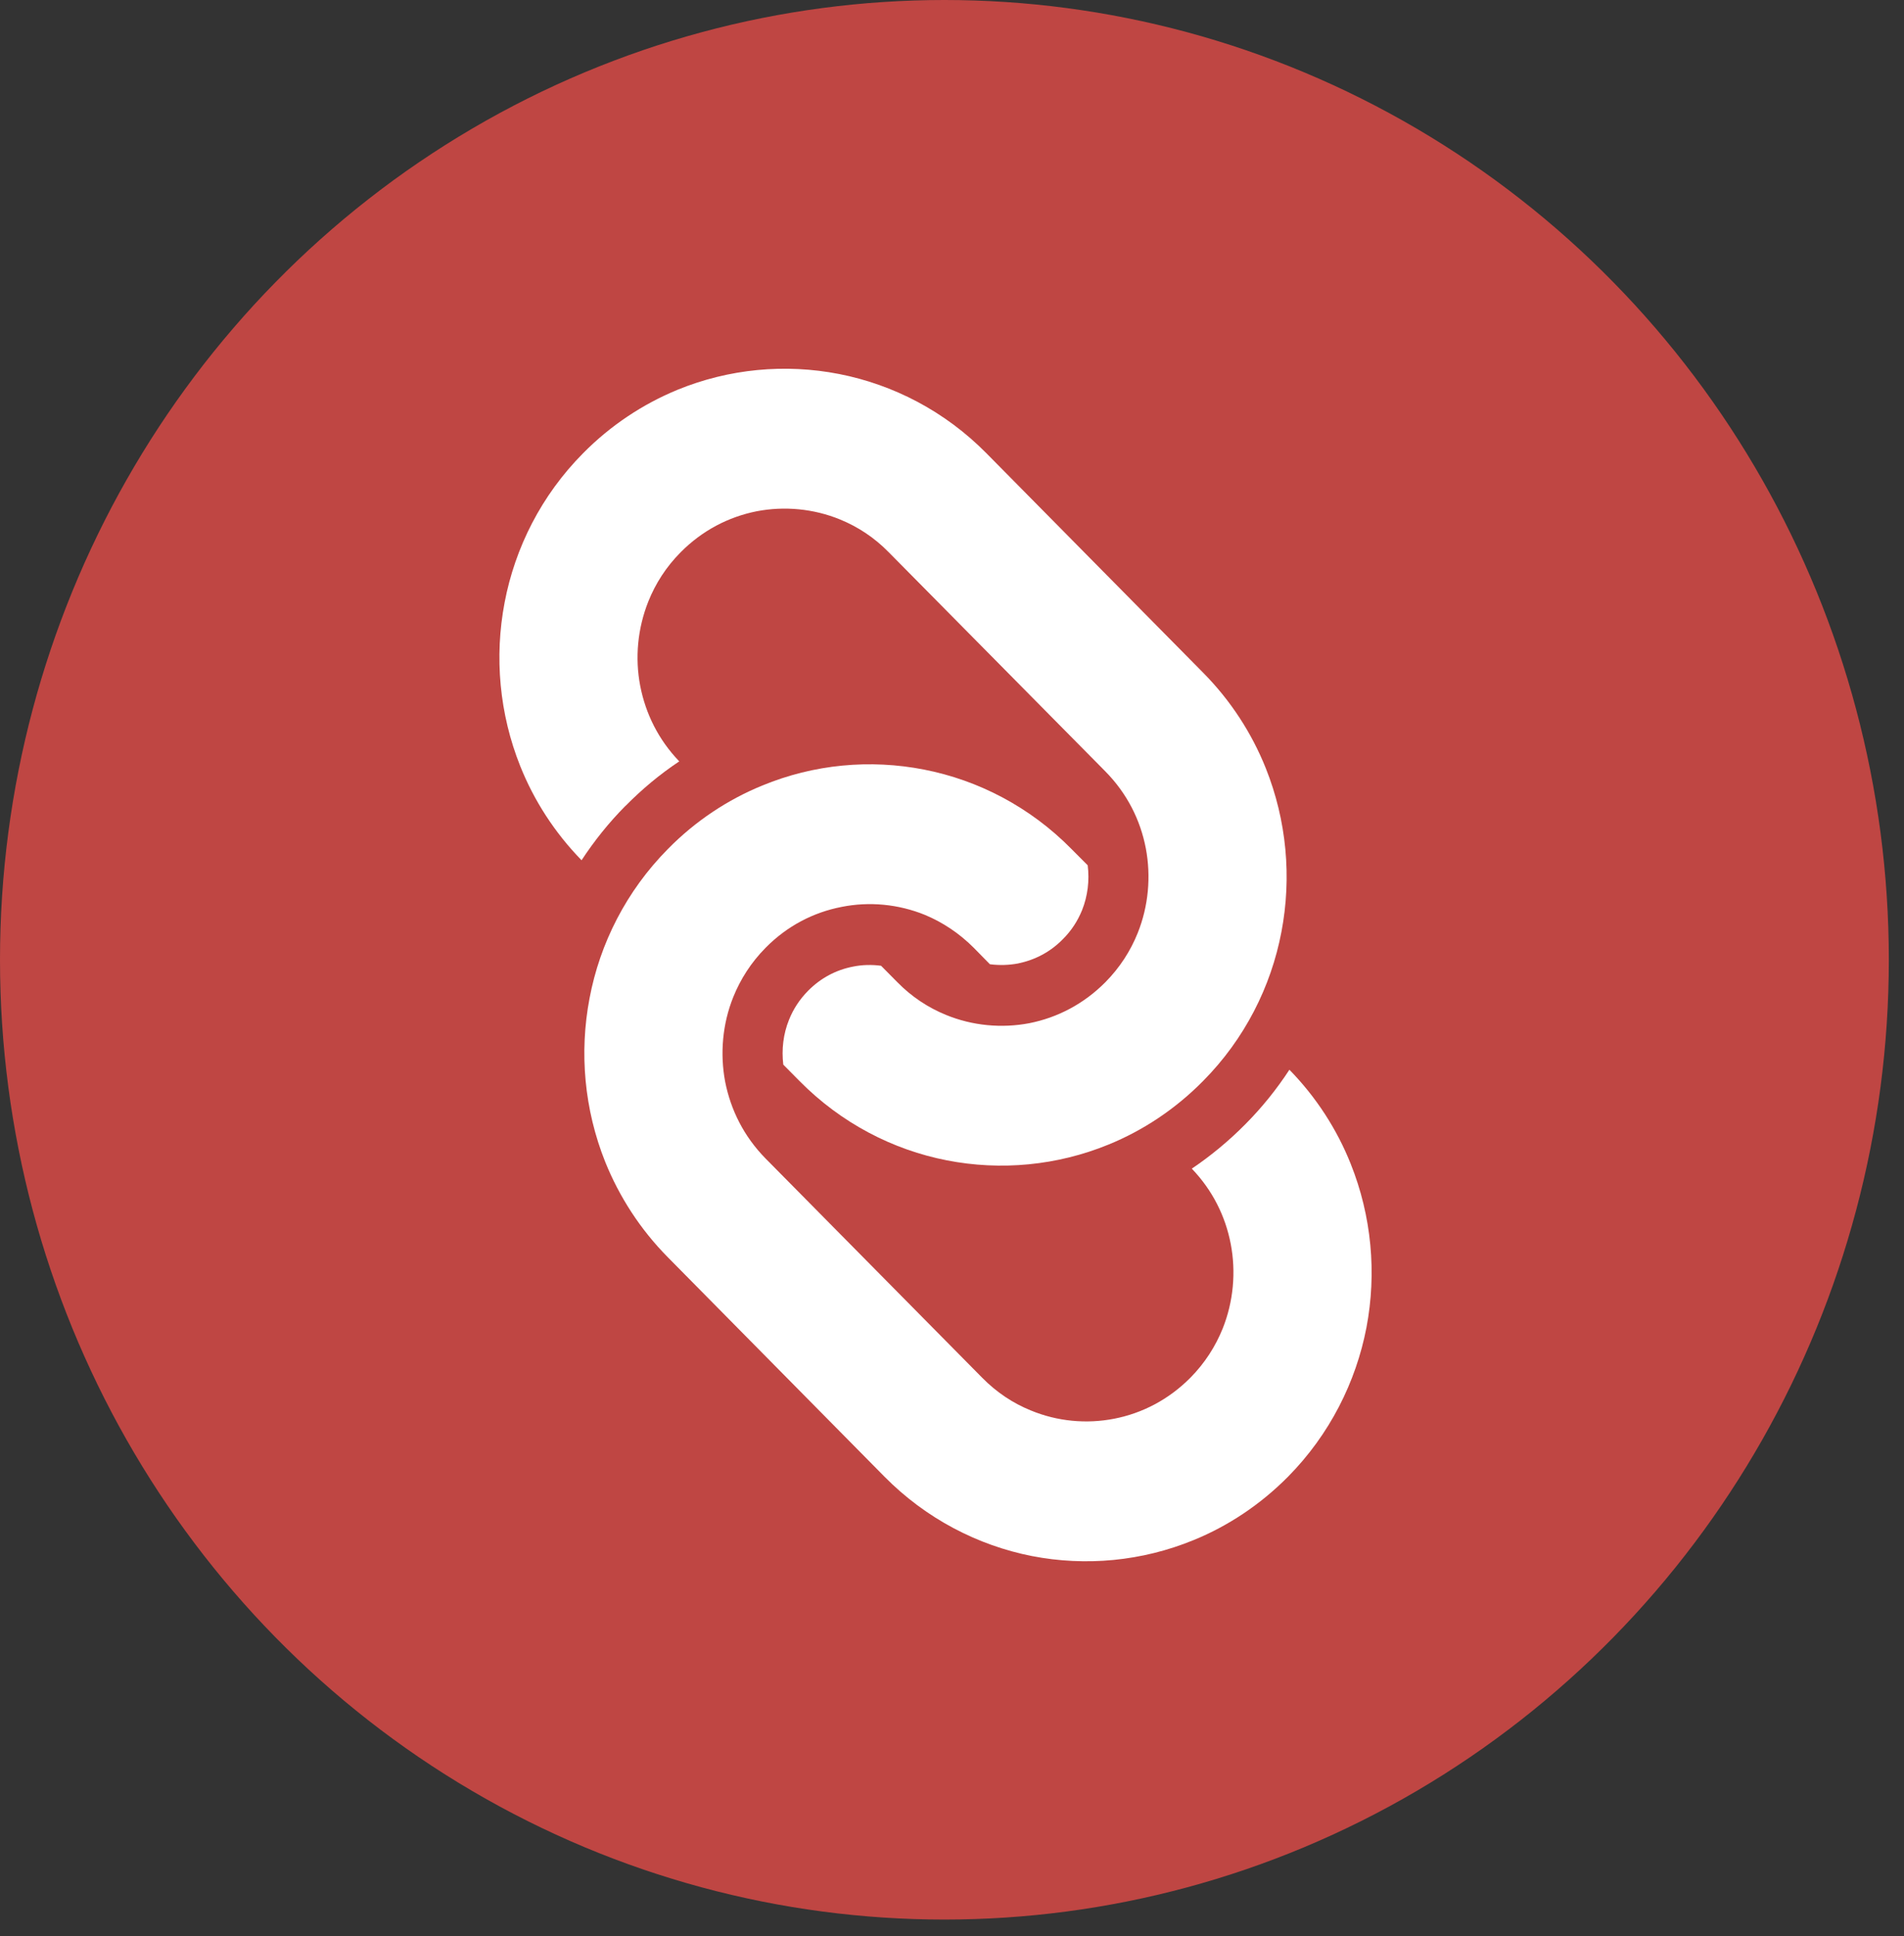 <svg width="61" height="62" viewBox="0 0 61 62" fill="none" xmlns="http://www.w3.org/2000/svg">
<rect x="0" y="0" width="61" height="62" fill="#333333" stroke="none"/>
<ellipse cx="30.257" cy="30.737" rx="30.257" ry="30.737" fill="#BF4643"/>
<path d="M43.778 42.515C43.442 44.26 42.599 45.942 41.266 47.291C40.377 48.188 39.344 48.871 38.239 49.322C36.587 50 34.785 50.168 33.057 49.832C31.332 49.492 29.67 48.639 28.337 47.291L21.399 40.267C20.509 39.368 19.838 38.321 19.389 37.208C18.72 35.533 18.554 33.712 18.889 31.963C19.219 30.217 20.064 28.536 21.399 27.188C22.285 26.287 23.321 25.606 24.424 25.156C26.078 24.474 27.877 24.308 29.605 24.646C31.332 24.983 32.994 25.836 34.326 27.188L34.847 27.711C34.909 28.194 34.847 28.698 34.668 29.146C34.528 29.491 34.324 29.807 34.053 30.076C33.654 30.484 33.166 30.741 32.615 30.855C32.321 30.91 32.015 30.919 31.714 30.88L31.196 30.352C30.73 29.886 30.204 29.539 29.639 29.302C28.788 28.955 27.852 28.865 26.961 29.044C26.064 29.218 25.224 29.648 24.529 30.352C24.063 30.823 23.723 31.358 23.491 31.933C23.148 32.788 23.062 33.738 23.232 34.64C23.41 35.543 23.831 36.394 24.529 37.103L31.469 44.124C31.932 44.594 32.46 44.941 33.026 45.17C33.874 45.521 34.811 45.609 35.703 45.433C36.598 45.257 37.437 44.825 38.135 44.124C38.601 43.653 38.942 43.117 39.173 42.545C39.515 41.688 39.604 40.739 39.43 39.837C39.261 38.953 38.849 38.121 38.183 37.426C38.797 37.012 39.372 36.535 39.901 36.001C40.434 35.464 40.903 34.88 41.31 34.258C42.176 35.145 42.835 36.173 43.273 37.271C43.943 38.945 44.111 40.766 43.778 42.515Z" fill="white"/>
<path d="M38.542 34.621C37.655 35.52 36.622 36.202 35.519 36.653C33.867 37.33 32.063 37.498 30.335 37.16C28.61 36.824 26.949 35.971 25.616 34.621L25.095 34.095C25.036 33.611 25.095 33.111 25.277 32.662C25.414 32.316 25.621 32 25.892 31.727C26.29 31.326 26.776 31.063 27.329 30.956C27.621 30.896 27.93 30.889 28.228 30.929L28.747 31.453C29.211 31.926 29.738 32.27 30.306 32.502C31.153 32.85 32.09 32.938 32.982 32.767C33.876 32.589 34.716 32.157 35.415 31.454C35.879 30.984 36.22 30.452 36.449 29.881C36.795 29.019 36.88 28.071 36.71 27.169C36.536 26.262 36.111 25.413 35.415 24.706L28.474 17.687C28.011 17.213 27.483 16.87 26.916 16.637C26.067 16.29 25.132 16.202 24.239 16.374C23.344 16.553 22.504 16.983 21.806 17.687C21.342 18.154 21.001 18.688 20.772 19.26C20.427 20.123 20.338 21.069 20.512 21.97C20.685 22.856 21.093 23.687 21.762 24.383C21.145 24.793 20.572 25.271 20.041 25.808L20.035 25.811C19.505 26.346 19.039 26.929 18.632 27.549C17.766 26.662 17.107 25.633 16.669 24.539C15.999 22.865 15.833 21.04 16.167 19.294C16.5 17.543 17.343 15.864 18.678 14.518C19.566 13.618 20.599 12.94 21.703 12.484C23.354 11.808 25.157 11.64 26.885 11.978C28.612 12.316 30.272 13.167 31.605 14.518L38.542 21.539C39.434 22.439 40.106 23.486 40.552 24.599C41.222 26.274 41.388 28.098 41.054 29.845C40.722 31.593 39.879 33.274 38.542 34.621Z" fill="white"/>
</svg>

